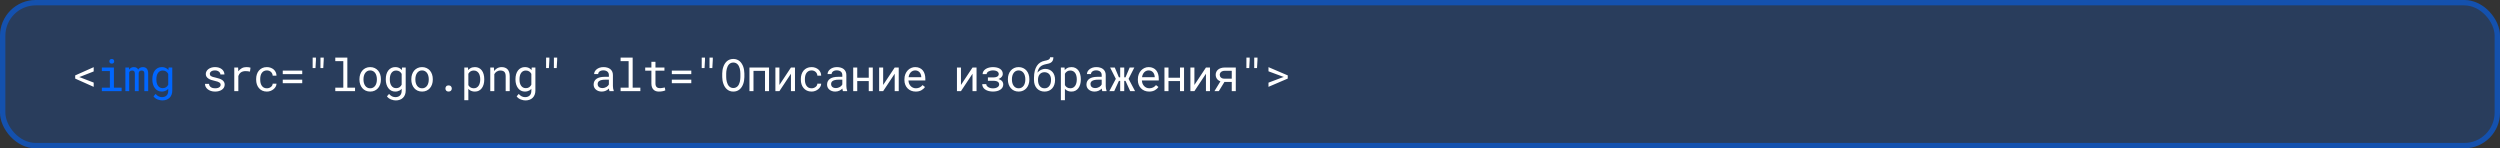 <svg width="1399" height="83" viewBox="0 0 1399 83" fill="none" xmlns="http://www.w3.org/2000/svg">
<rect x="0" y="0" width="1399" height="83" fill="#333333" stroke="none"/>
<rect width="1399" height="83" rx="20" fill="#0066FF" fill-opacity="0.2"/>
<rect x="1.5" y="1.5" width="1396" height="80" rx="18.5" stroke="#0066FF" stroke-opacity="0.5" stroke-width="3"/>
<path d="M52.427 48.607L42.075 43.981V42.199L52.427 37.584V39.977L44.956 42.907L44.309 43.114L44.956 43.334L52.427 46.215V48.607ZM123.474 47.497C123.474 47.228 123.421 46.988 123.315 46.776C123.21 46.557 123.031 46.357 122.778 46.178C122.526 45.999 122.192 45.836 121.777 45.69C121.362 45.535 120.846 45.397 120.227 45.275C119.47 45.12 118.778 44.933 118.152 44.713C117.533 44.494 117.004 44.229 116.565 43.92C116.117 43.619 115.771 43.265 115.527 42.858C115.283 42.443 115.161 41.963 115.161 41.417C115.161 40.88 115.287 40.38 115.54 39.916C115.792 39.444 116.146 39.033 116.602 38.683C117.057 38.333 117.598 38.056 118.225 37.853C118.86 37.65 119.556 37.548 120.312 37.548C121.126 37.548 121.859 37.654 122.51 37.865C123.161 38.077 123.714 38.37 124.17 38.744C124.626 39.118 124.976 39.558 125.22 40.062C125.472 40.559 125.598 41.096 125.598 41.674H123.34C123.34 41.389 123.267 41.112 123.12 40.844C122.974 40.567 122.77 40.323 122.51 40.111C122.249 39.9 121.932 39.729 121.558 39.599C121.191 39.468 120.776 39.403 120.312 39.403C119.832 39.403 119.409 39.456 119.043 39.562C118.685 39.668 118.388 39.81 118.152 39.989C117.908 40.168 117.725 40.376 117.603 40.612C117.48 40.848 117.419 41.092 117.419 41.344C117.419 41.605 117.468 41.837 117.566 42.04C117.664 42.243 117.834 42.427 118.079 42.589C118.315 42.752 118.632 42.899 119.031 43.029C119.438 43.159 119.95 43.285 120.569 43.407C121.383 43.578 122.111 43.778 122.754 44.005C123.397 44.225 123.938 44.49 124.377 44.799C124.817 45.116 125.151 45.482 125.378 45.898C125.614 46.312 125.732 46.793 125.732 47.338C125.732 47.924 125.598 48.457 125.33 48.937C125.069 49.417 124.703 49.828 124.231 50.17C123.759 50.512 123.193 50.776 122.534 50.963C121.875 51.151 121.155 51.244 120.374 51.244C119.478 51.244 118.681 51.126 117.981 50.89C117.281 50.646 116.691 50.325 116.211 49.926C115.723 49.535 115.348 49.079 115.088 48.559C114.836 48.038 114.709 47.497 114.709 46.935H116.968C117 47.399 117.122 47.79 117.334 48.107C117.554 48.424 117.826 48.681 118.152 48.876C118.469 49.071 118.823 49.21 119.214 49.291C119.604 49.372 119.991 49.413 120.374 49.413C120.976 49.413 121.501 49.344 121.948 49.206C122.396 49.059 122.746 48.86 122.998 48.607C123.153 48.453 123.271 48.282 123.352 48.095C123.433 47.908 123.474 47.708 123.474 47.497ZM137.867 37.548C138.282 37.548 138.713 37.576 139.161 37.633C139.616 37.69 139.958 37.768 140.186 37.865L139.881 40.075C139.441 39.977 139.022 39.908 138.624 39.867C138.233 39.818 137.822 39.794 137.391 39.794C136.837 39.794 136.337 39.863 135.889 40.002C135.442 40.132 135.051 40.327 134.717 40.587C134.416 40.815 134.152 41.096 133.924 41.43C133.704 41.755 133.521 42.121 133.375 42.528V51H131.104V37.792H133.252L133.35 39.562L133.362 39.892C133.899 39.167 134.542 38.598 135.291 38.183C136.048 37.759 136.906 37.548 137.867 37.548ZM149.354 49.413C149.761 49.413 150.156 49.348 150.538 49.218C150.929 49.088 151.275 48.904 151.576 48.669C151.877 48.441 152.117 48.172 152.296 47.863C152.483 47.545 152.581 47.204 152.589 46.837H154.725C154.717 47.423 154.562 47.985 154.261 48.522C153.968 49.051 153.574 49.515 153.077 49.914C152.581 50.321 152.011 50.646 151.368 50.89C150.725 51.126 150.054 51.244 149.354 51.244C148.353 51.244 147.478 51.065 146.729 50.707C145.981 50.349 145.358 49.865 144.862 49.254C144.357 48.652 143.979 47.956 143.727 47.167C143.474 46.37 143.348 45.531 143.348 44.652V44.14C143.348 43.269 143.474 42.435 143.727 41.637C143.979 40.84 144.357 40.136 144.862 39.525C145.358 38.923 145.981 38.443 146.729 38.085C147.478 37.727 148.353 37.548 149.354 37.548C150.135 37.548 150.851 37.674 151.502 37.926C152.162 38.17 152.731 38.504 153.211 38.927C153.683 39.359 154.054 39.867 154.322 40.453C154.591 41.039 154.725 41.666 154.725 42.333H152.589C152.581 41.934 152.491 41.56 152.32 41.21C152.158 40.852 151.934 40.539 151.649 40.27C151.364 40.002 151.022 39.79 150.624 39.635C150.233 39.481 149.81 39.403 149.354 39.403C148.654 39.403 148.064 39.546 147.584 39.831C147.112 40.107 146.729 40.469 146.437 40.917C146.144 41.373 145.932 41.881 145.802 42.443C145.68 43.004 145.619 43.57 145.619 44.14V44.652C145.619 45.23 145.68 45.804 145.802 46.373C145.932 46.935 146.144 47.44 146.437 47.887C146.721 48.343 147.1 48.713 147.572 48.998C148.052 49.275 148.646 49.413 149.354 49.413ZM169.13 41.478H158.229V39.513H169.13V41.478ZM169.13 46.544H158.229V44.591H169.13V46.544ZM176.796 33.581L176.54 38.097H174.953L174.965 33.776V32.25H176.796V33.581ZM181.154 33.581L180.898 38.097H179.323L179.335 33.776V32.25H181.167L181.154 33.581ZM187.625 32.25H194.375V49.047H198.684V51H187.625V49.047H192.117V34.215H187.625V32.25ZM201.15 44.274C201.15 43.322 201.289 42.439 201.565 41.625C201.842 40.803 202.241 40.091 202.762 39.489C203.274 38.887 203.901 38.415 204.642 38.073C205.382 37.723 206.216 37.548 207.144 37.548C208.08 37.548 208.918 37.723 209.659 38.073C210.407 38.415 211.042 38.887 211.563 39.489C212.076 40.091 212.47 40.803 212.747 41.625C213.024 42.439 213.162 43.322 213.162 44.274V44.542C213.162 45.495 213.024 46.378 212.747 47.191C212.47 48.005 212.076 48.713 211.563 49.315C211.042 49.918 210.411 50.39 209.671 50.731C208.93 51.073 208.096 51.244 207.168 51.244C206.233 51.244 205.39 51.073 204.642 50.731C203.901 50.39 203.274 49.918 202.762 49.315C202.241 48.713 201.842 48.005 201.565 47.191C201.289 46.378 201.15 45.495 201.15 44.542V44.274ZM203.409 44.542C203.409 45.194 203.486 45.816 203.641 46.41C203.795 46.996 204.031 47.513 204.349 47.96C204.658 48.408 205.049 48.762 205.521 49.023C205.993 49.283 206.542 49.413 207.168 49.413C207.787 49.413 208.328 49.283 208.792 49.023C209.264 48.762 209.659 48.408 209.976 47.96C210.285 47.513 210.517 46.996 210.672 46.41C210.826 45.816 210.904 45.194 210.904 44.542V44.274C210.904 43.631 210.822 43.017 210.66 42.431C210.505 41.837 210.273 41.316 209.964 40.868C209.646 40.421 209.252 40.067 208.78 39.806C208.316 39.538 207.771 39.403 207.144 39.403C206.517 39.403 205.972 39.538 205.508 39.806C205.044 40.067 204.658 40.421 204.349 40.868C204.031 41.316 203.795 41.837 203.641 42.431C203.486 43.017 203.409 43.631 203.409 44.274V44.542ZM215.885 44.286C215.885 43.301 216.003 42.398 216.239 41.576C216.483 40.746 216.833 40.034 217.289 39.44C217.744 38.846 218.298 38.382 218.949 38.048C219.6 37.715 220.336 37.548 221.158 37.548C221.687 37.548 222.171 37.609 222.611 37.731C223.058 37.853 223.461 38.032 223.819 38.268C224.015 38.39 224.198 38.533 224.369 38.695C224.548 38.858 224.715 39.037 224.869 39.232L224.979 37.792H227.03V50.719C227.03 51.59 226.891 52.363 226.615 53.039C226.346 53.714 225.968 54.288 225.479 54.76C224.983 55.232 224.393 55.59 223.709 55.834C223.026 56.078 222.269 56.2 221.439 56.2C221.097 56.2 220.707 56.16 220.267 56.078C219.828 56.005 219.384 55.879 218.937 55.7C218.481 55.529 218.041 55.297 217.618 55.004C217.203 54.711 216.845 54.349 216.544 53.917L217.716 52.562C217.993 52.896 218.277 53.177 218.57 53.405C218.863 53.641 219.16 53.828 219.461 53.966C219.763 54.105 220.064 54.202 220.365 54.259C220.666 54.324 220.967 54.357 221.268 54.357C221.805 54.357 222.289 54.28 222.721 54.125C223.152 53.97 223.522 53.742 223.832 53.441C224.133 53.148 224.365 52.782 224.527 52.343C224.69 51.903 224.771 51.399 224.771 50.829V49.694C224.601 49.889 224.417 50.068 224.222 50.231C224.035 50.394 223.832 50.536 223.612 50.658C223.27 50.845 222.892 50.988 222.477 51.085C222.062 51.191 221.614 51.244 221.134 51.244C220.328 51.244 219.6 51.073 218.949 50.731C218.298 50.39 217.748 49.918 217.301 49.315C216.845 48.713 216.495 48.005 216.251 47.191C216.007 46.37 215.885 45.486 215.885 44.542V44.286ZM218.143 44.542C218.143 45.185 218.208 45.796 218.338 46.373C218.477 46.951 218.692 47.46 218.985 47.899C219.27 48.339 219.636 48.689 220.084 48.949C220.532 49.202 221.069 49.328 221.695 49.328C222.086 49.328 222.436 49.283 222.745 49.193C223.062 49.096 223.347 48.961 223.6 48.791C223.844 48.62 224.063 48.416 224.259 48.18C224.454 47.944 224.625 47.684 224.771 47.399V41.344C224.625 41.068 224.454 40.815 224.259 40.587C224.063 40.359 223.84 40.16 223.587 39.989C223.335 39.827 223.054 39.7 222.745 39.611C222.436 39.513 222.094 39.464 221.72 39.464C221.085 39.464 220.54 39.595 220.084 39.855C219.636 40.115 219.27 40.465 218.985 40.905C218.692 41.352 218.477 41.869 218.338 42.455C218.208 43.033 218.143 43.643 218.143 44.286V44.542ZM230.18 44.274C230.18 43.322 230.318 42.439 230.595 41.625C230.871 40.803 231.27 40.091 231.791 39.489C232.304 38.887 232.93 38.415 233.671 38.073C234.411 37.723 235.246 37.548 236.173 37.548C237.109 37.548 237.947 37.723 238.688 38.073C239.437 38.415 240.071 38.887 240.592 39.489C241.105 40.091 241.5 40.803 241.776 41.625C242.053 42.439 242.191 43.322 242.191 44.274V44.542C242.191 45.495 242.053 46.378 241.776 47.191C241.5 48.005 241.105 48.713 240.592 49.315C240.071 49.918 239.441 50.39 238.7 50.731C237.96 51.073 237.125 51.244 236.198 51.244C235.262 51.244 234.42 51.073 233.671 50.731C232.93 50.39 232.304 49.918 231.791 49.315C231.27 48.713 230.871 48.005 230.595 47.191C230.318 46.378 230.18 45.495 230.18 44.542V44.274ZM232.438 44.542C232.438 45.194 232.515 45.816 232.67 46.41C232.825 46.996 233.061 47.513 233.378 47.96C233.687 48.408 234.078 48.762 234.55 49.023C235.022 49.283 235.571 49.413 236.198 49.413C236.816 49.413 237.357 49.283 237.821 49.023C238.293 48.762 238.688 48.408 239.005 47.96C239.315 47.513 239.547 46.996 239.701 46.41C239.856 45.816 239.933 45.194 239.933 44.542V44.274C239.933 43.631 239.852 43.017 239.689 42.431C239.534 41.837 239.302 41.316 238.993 40.868C238.676 40.421 238.281 40.067 237.809 39.806C237.345 39.538 236.8 39.403 236.173 39.403C235.547 39.403 235.001 39.538 234.538 39.806C234.074 40.067 233.687 40.421 233.378 40.868C233.061 41.316 232.825 41.837 232.67 42.431C232.515 43.017 232.438 43.631 232.438 44.274V44.542ZM249.26 49.535C249.26 49.055 249.406 48.644 249.699 48.302C249.992 47.96 250.436 47.79 251.03 47.79C251.616 47.79 252.059 47.96 252.36 48.302C252.67 48.636 252.824 49.047 252.824 49.535C252.824 50.015 252.67 50.418 252.36 50.744C252.051 51.069 251.608 51.232 251.03 51.232C250.444 51.232 250 51.069 249.699 50.744C249.406 50.41 249.26 50.007 249.26 49.535ZM259.832 56.078V37.792H261.895L262.004 39.232C262.183 39.005 262.379 38.801 262.59 38.622C262.802 38.435 263.03 38.276 263.274 38.146C263.616 37.951 263.994 37.804 264.409 37.706C264.832 37.601 265.284 37.548 265.764 37.548C266.611 37.548 267.359 37.715 268.01 38.048C268.661 38.382 269.207 38.846 269.646 39.44C270.085 40.034 270.419 40.746 270.647 41.576C270.875 42.398 270.989 43.301 270.989 44.286V44.542C270.989 45.486 270.875 46.37 270.647 47.191C270.419 48.005 270.085 48.713 269.646 49.315C269.207 49.918 268.661 50.39 268.01 50.731C267.367 51.073 266.631 51.244 265.801 51.244C265.296 51.244 264.824 51.191 264.385 51.085C263.953 50.98 263.563 50.829 263.213 50.634C263.001 50.512 262.802 50.377 262.615 50.231C262.428 50.076 262.253 49.91 262.09 49.73V56.078H259.832ZM268.73 44.286C268.73 43.643 268.657 43.033 268.511 42.455C268.372 41.869 268.157 41.352 267.864 40.905C267.563 40.465 267.184 40.115 266.729 39.855C266.273 39.595 265.728 39.464 265.093 39.464C264.743 39.464 264.417 39.505 264.116 39.586C263.823 39.668 263.559 39.786 263.323 39.94C263.062 40.095 262.83 40.286 262.627 40.514C262.424 40.742 262.244 40.994 262.09 41.271V47.631C262.228 47.875 262.387 48.103 262.566 48.315C262.745 48.526 262.948 48.705 263.176 48.852C263.437 49.023 263.726 49.157 264.043 49.254C264.368 49.352 264.727 49.401 265.117 49.401C265.744 49.401 266.285 49.271 266.741 49.01C267.196 48.742 267.571 48.384 267.864 47.936C268.157 47.488 268.372 46.972 268.511 46.386C268.657 45.8 268.73 45.185 268.73 44.542V44.286ZM274.358 51V37.792H276.385L276.543 39.745C276.739 39.468 276.95 39.216 277.178 38.988C277.414 38.752 277.662 38.549 277.923 38.378C278.313 38.117 278.737 37.918 279.192 37.78C279.656 37.633 280.145 37.556 280.657 37.548C281.349 37.548 281.976 37.645 282.537 37.841C283.107 38.036 283.591 38.341 283.99 38.756C284.389 39.171 284.694 39.7 284.905 40.343C285.125 40.978 285.235 41.735 285.235 42.614V51H282.977V42.663C282.977 42.077 282.911 41.58 282.781 41.173C282.651 40.766 282.46 40.437 282.208 40.185C281.947 39.932 281.63 39.749 281.255 39.635C280.889 39.521 280.466 39.464 279.986 39.464C279.571 39.464 279.184 39.525 278.826 39.648C278.468 39.761 278.139 39.92 277.837 40.123C277.593 40.303 277.365 40.51 277.154 40.746C276.95 40.982 276.771 41.242 276.617 41.527V51H274.358ZM288.458 44.286C288.458 43.301 288.576 42.398 288.812 41.576C289.056 40.746 289.406 40.034 289.862 39.44C290.318 38.846 290.871 38.382 291.522 38.048C292.173 37.715 292.91 37.548 293.731 37.548C294.26 37.548 294.745 37.609 295.184 37.731C295.632 37.853 296.035 38.032 296.393 38.268C296.588 38.39 296.771 38.533 296.942 38.695C297.121 38.858 297.288 39.037 297.442 39.232L297.552 37.792H299.603V50.719C299.603 51.59 299.465 52.363 299.188 53.039C298.919 53.714 298.541 54.288 298.053 54.76C297.556 55.232 296.966 55.59 296.283 55.834C295.599 56.078 294.842 56.2 294.012 56.2C293.67 56.2 293.28 56.16 292.84 56.078C292.401 56.005 291.957 55.879 291.51 55.7C291.054 55.529 290.615 55.297 290.191 55.004C289.776 54.711 289.418 54.349 289.117 53.917L290.289 52.562C290.566 52.896 290.851 53.177 291.144 53.405C291.437 53.641 291.734 53.828 292.035 53.966C292.336 54.105 292.637 54.202 292.938 54.259C293.239 54.324 293.54 54.357 293.841 54.357C294.378 54.357 294.863 54.28 295.294 54.125C295.725 53.97 296.096 53.742 296.405 53.441C296.706 53.148 296.938 52.782 297.101 52.343C297.263 51.903 297.345 51.399 297.345 50.829V49.694C297.174 49.889 296.991 50.068 296.795 50.231C296.608 50.394 296.405 50.536 296.185 50.658C295.843 50.845 295.465 50.988 295.05 51.085C294.635 51.191 294.187 51.244 293.707 51.244C292.901 51.244 292.173 51.073 291.522 50.731C290.871 50.39 290.322 49.918 289.874 49.315C289.418 48.713 289.068 48.005 288.824 47.191C288.58 46.37 288.458 45.486 288.458 44.542V44.286ZM290.716 44.542C290.716 45.185 290.781 45.796 290.912 46.373C291.05 46.951 291.266 47.46 291.559 47.899C291.843 48.339 292.21 48.689 292.657 48.949C293.105 49.202 293.642 49.328 294.269 49.328C294.659 49.328 295.009 49.283 295.318 49.193C295.636 49.096 295.921 48.961 296.173 48.791C296.417 48.62 296.637 48.416 296.832 48.18C297.027 47.944 297.198 47.684 297.345 47.399V41.344C297.198 41.068 297.027 40.815 296.832 40.587C296.637 40.359 296.413 40.16 296.161 39.989C295.908 39.827 295.628 39.7 295.318 39.611C295.009 39.513 294.667 39.464 294.293 39.464C293.658 39.464 293.113 39.595 292.657 39.855C292.21 40.115 291.843 40.465 291.559 40.905C291.266 41.352 291.05 41.869 290.912 42.455C290.781 43.033 290.716 43.643 290.716 44.286V44.542ZM307.428 33.581L307.172 38.097H305.585L305.597 33.776V32.25H307.428V33.581ZM311.786 33.581L311.53 38.097H309.955L309.967 33.776V32.25H311.798L311.786 33.581ZM341.096 51C341.007 50.829 340.933 50.617 340.876 50.365C340.828 50.105 340.791 49.836 340.767 49.56C340.539 49.787 340.282 50.003 339.998 50.206C339.721 50.41 339.416 50.589 339.082 50.744C338.74 50.898 338.378 51.02 337.996 51.11C337.613 51.199 337.206 51.244 336.775 51.244C336.075 51.244 335.44 51.142 334.871 50.939C334.309 50.736 333.833 50.459 333.442 50.109C333.044 49.767 332.734 49.36 332.515 48.888C332.303 48.408 332.197 47.891 332.197 47.338C332.197 46.614 332.34 45.979 332.625 45.434C332.917 44.888 333.328 44.433 333.857 44.066C334.386 43.708 335.021 43.44 335.762 43.261C336.51 43.082 337.345 42.992 338.264 42.992H340.73V41.955C340.73 41.556 340.657 41.198 340.51 40.88C340.364 40.563 340.156 40.29 339.888 40.062C339.619 39.843 339.29 39.672 338.899 39.55C338.516 39.428 338.085 39.367 337.605 39.367C337.157 39.367 336.755 39.424 336.396 39.538C336.047 39.651 335.75 39.802 335.505 39.989C335.261 40.176 335.07 40.4 334.932 40.661C334.801 40.913 334.736 41.177 334.736 41.454H332.466C332.474 40.974 332.596 40.502 332.832 40.038C333.076 39.574 333.426 39.155 333.882 38.781C334.329 38.415 334.875 38.117 335.518 37.89C336.169 37.662 336.905 37.548 337.727 37.548C338.476 37.548 339.172 37.641 339.814 37.829C340.457 38.008 341.015 38.28 341.487 38.647C341.951 39.021 342.317 39.485 342.585 40.038C342.854 40.592 342.988 41.238 342.988 41.979V48.119C342.988 48.559 343.029 49.026 343.11 49.523C343.192 50.011 343.306 50.438 343.452 50.805V51H341.096ZM337.104 49.279C337.544 49.279 337.955 49.222 338.337 49.108C338.72 48.994 339.07 48.843 339.387 48.656C339.696 48.469 339.965 48.258 340.193 48.022C340.421 47.777 340.6 47.525 340.73 47.265V44.591H338.63C337.849 44.591 337.166 44.66 336.58 44.799C336.002 44.929 335.542 45.133 335.2 45.409C334.956 45.605 334.769 45.836 334.639 46.105C334.517 46.373 334.456 46.679 334.456 47.02C334.456 47.346 334.508 47.647 334.614 47.924C334.728 48.2 334.895 48.437 335.115 48.632C335.334 48.835 335.611 48.994 335.945 49.108C336.278 49.222 336.665 49.279 337.104 49.279ZM347.286 32.25H354.036V49.047H358.345V51H347.286V49.047H351.778V34.215H347.286V32.25ZM366.793 34.594V37.792H371.822V39.538H366.793V46.715C366.793 47.228 366.858 47.651 366.988 47.985C367.118 48.319 367.298 48.583 367.525 48.778C367.753 48.982 368.014 49.124 368.307 49.206C368.608 49.287 368.925 49.328 369.259 49.328C369.503 49.328 369.755 49.315 370.016 49.291C370.276 49.258 370.532 49.222 370.785 49.181C371.029 49.141 371.257 49.1 371.468 49.059C371.688 49.01 371.867 48.97 372.005 48.937L372.323 50.536C372.136 50.65 371.908 50.752 371.639 50.841C371.371 50.923 371.078 50.992 370.76 51.049C370.443 51.114 370.105 51.163 369.747 51.195C369.397 51.228 369.047 51.244 368.697 51.244C368.111 51.244 367.562 51.163 367.049 51C366.545 50.829 366.105 50.56 365.731 50.194C365.357 49.836 365.06 49.372 364.84 48.803C364.628 48.225 364.522 47.529 364.522 46.715V39.538H361.056V37.792H364.522V34.594H366.793ZM386.85 41.478H375.949V39.513H386.85V41.478ZM386.85 46.544H375.949V44.591H386.85V46.544ZM394.516 33.581L394.26 38.097H392.673L392.685 33.776V32.25H394.516V33.581ZM398.874 33.581L398.618 38.097H397.043L397.055 33.776V32.25H398.886L398.874 33.581ZM416.55 43.139C416.542 43.773 416.485 44.416 416.379 45.067C416.282 45.71 416.127 46.333 415.916 46.935C415.704 47.537 415.431 48.099 415.098 48.62C414.772 49.141 414.382 49.596 413.926 49.987C413.47 50.377 412.945 50.687 412.351 50.915C411.765 51.134 411.106 51.244 410.374 51.244C409.641 51.244 408.978 51.134 408.384 50.915C407.798 50.687 407.277 50.377 406.821 49.987C406.366 49.596 405.971 49.141 405.637 48.62C405.304 48.091 405.031 47.525 404.819 46.923C404.6 46.321 404.437 45.698 404.331 45.055C404.225 44.412 404.168 43.773 404.16 43.139V41.112C404.168 40.477 404.221 39.839 404.319 39.196C404.425 38.545 404.587 37.918 404.807 37.316C405.019 36.714 405.287 36.152 405.613 35.631C405.946 35.102 406.341 34.639 406.797 34.24C407.253 33.849 407.773 33.544 408.359 33.324C408.953 33.096 409.617 32.982 410.349 32.982C411.082 32.982 411.745 33.096 412.339 33.324C412.933 33.544 413.458 33.849 413.914 34.24C414.369 34.63 414.76 35.09 415.085 35.619C415.419 36.14 415.696 36.702 415.916 37.304C416.127 37.906 416.282 38.533 416.379 39.184C416.485 39.835 416.542 40.477 416.55 41.112V43.139ZM414.316 41.088C414.308 40.665 414.28 40.225 414.231 39.77C414.182 39.306 414.101 38.846 413.987 38.39C413.865 37.943 413.706 37.515 413.511 37.108C413.315 36.693 413.071 36.327 412.778 36.01C412.485 35.7 412.139 35.456 411.741 35.277C411.342 35.09 410.878 34.997 410.349 34.997C409.828 34.997 409.368 35.09 408.97 35.277C408.571 35.465 408.225 35.713 407.932 36.022C407.639 36.339 407.395 36.706 407.2 37.121C407.004 37.528 406.85 37.955 406.736 38.402C406.614 38.858 406.524 39.318 406.467 39.782C406.418 40.237 406.39 40.673 406.382 41.088V43.139C406.39 43.554 406.418 43.993 406.467 44.457C406.524 44.921 406.614 45.377 406.736 45.824C406.858 46.28 407.017 46.715 407.212 47.13C407.407 47.545 407.651 47.908 407.944 48.217C408.237 48.534 408.583 48.786 408.982 48.974C409.381 49.161 409.845 49.254 410.374 49.254C410.903 49.254 411.366 49.161 411.765 48.974C412.172 48.786 412.522 48.534 412.815 48.217C413.1 47.908 413.336 47.55 413.523 47.143C413.718 46.727 413.877 46.292 413.999 45.836C414.113 45.389 414.19 44.933 414.231 44.469C414.28 44.005 414.308 43.562 414.316 43.139V41.088ZM430.357 51H428.099V39.66H421.653V51H419.395V37.792H430.357V51ZM442.613 37.792H444.872V51H442.613V41.259L436.156 51H433.91V37.792H436.156V47.545L442.613 37.792ZM454.162 49.413C454.569 49.413 454.963 49.348 455.346 49.218C455.736 49.088 456.082 48.904 456.383 48.669C456.684 48.441 456.924 48.172 457.104 47.863C457.291 47.545 457.388 47.204 457.396 46.837H459.533C459.525 47.423 459.37 47.985 459.069 48.522C458.776 49.051 458.381 49.515 457.885 49.914C457.388 50.321 456.819 50.646 456.176 50.89C455.533 51.126 454.861 51.244 454.162 51.244C453.161 51.244 452.286 51.065 451.537 50.707C450.788 50.349 450.166 49.865 449.669 49.254C449.165 48.652 448.786 47.956 448.534 47.167C448.282 46.37 448.156 45.531 448.156 44.652V44.14C448.156 43.269 448.282 42.435 448.534 41.637C448.786 40.84 449.165 40.136 449.669 39.525C450.166 38.923 450.788 38.443 451.537 38.085C452.286 37.727 453.161 37.548 454.162 37.548C454.943 37.548 455.659 37.674 456.31 37.926C456.969 38.17 457.539 38.504 458.019 38.927C458.491 39.359 458.861 39.867 459.13 40.453C459.398 41.039 459.533 41.666 459.533 42.333H457.396C457.388 41.934 457.299 41.56 457.128 41.21C456.965 40.852 456.741 40.539 456.457 40.27C456.172 40.002 455.83 39.79 455.431 39.635C455.041 39.481 454.617 39.403 454.162 39.403C453.462 39.403 452.872 39.546 452.392 39.831C451.92 40.107 451.537 40.469 451.244 40.917C450.951 41.373 450.74 41.881 450.609 42.443C450.487 43.004 450.426 43.57 450.426 44.14V44.652C450.426 45.23 450.487 45.804 450.609 46.373C450.74 46.935 450.951 47.44 451.244 47.887C451.529 48.343 451.907 48.713 452.379 48.998C452.86 49.275 453.454 49.413 454.162 49.413ZM471.728 51C471.639 50.829 471.565 50.617 471.508 50.365C471.459 50.105 471.423 49.836 471.398 49.56C471.171 49.787 470.914 50.003 470.629 50.206C470.353 50.41 470.048 50.589 469.714 50.744C469.372 50.898 469.01 51.02 468.627 51.11C468.245 51.199 467.838 51.244 467.407 51.244C466.707 51.244 466.072 51.142 465.502 50.939C464.941 50.736 464.465 50.459 464.074 50.109C463.675 49.767 463.366 49.36 463.146 48.888C462.935 48.408 462.829 47.891 462.829 47.338C462.829 46.614 462.972 45.979 463.256 45.434C463.549 44.888 463.96 44.433 464.489 44.066C465.018 43.708 465.653 43.44 466.394 43.261C467.142 43.082 467.976 42.992 468.896 42.992H471.362V41.955C471.362 41.556 471.289 41.198 471.142 40.88C470.996 40.563 470.788 40.29 470.52 40.062C470.251 39.843 469.921 39.672 469.531 39.55C469.148 39.428 468.717 39.367 468.237 39.367C467.789 39.367 467.386 39.424 467.028 39.538C466.678 39.651 466.381 39.802 466.137 39.989C465.893 40.176 465.702 40.4 465.563 40.661C465.433 40.913 465.368 41.177 465.368 41.454H463.098C463.106 40.974 463.228 40.502 463.464 40.038C463.708 39.574 464.058 39.155 464.514 38.781C464.961 38.415 465.507 38.117 466.149 37.89C466.8 37.662 467.537 37.548 468.359 37.548C469.108 37.548 469.803 37.641 470.446 37.829C471.089 38.008 471.647 38.28 472.119 38.647C472.583 39.021 472.949 39.485 473.217 40.038C473.486 40.592 473.62 41.238 473.62 41.979V48.119C473.62 48.559 473.661 49.026 473.742 49.523C473.824 50.011 473.938 50.438 474.084 50.805V51H471.728ZM467.736 49.279C468.176 49.279 468.587 49.222 468.969 49.108C469.352 48.994 469.702 48.843 470.019 48.656C470.328 48.469 470.597 48.258 470.825 48.022C471.053 47.777 471.232 47.525 471.362 47.265V44.591H469.262C468.481 44.591 467.797 44.66 467.211 44.799C466.634 44.929 466.174 45.133 465.832 45.409C465.588 45.605 465.401 45.836 465.271 46.105C465.148 46.373 465.087 46.679 465.087 47.02C465.087 47.346 465.14 47.647 465.246 47.924C465.36 48.2 465.527 48.437 465.747 48.632C465.966 48.835 466.243 48.994 466.577 49.108C466.91 49.222 467.297 49.279 467.736 49.279ZM488.416 51H486.157V45.36H479.712V51H477.454V37.792H479.712V43.517H486.157V37.792H488.416V51ZM500.672 37.792H502.93V51H500.672V41.259L494.214 51H491.968V37.792H494.214V47.545L500.672 37.792ZM512.428 51.244C511.5 51.244 510.646 51.085 509.864 50.768C509.091 50.451 508.428 50.007 507.875 49.438C507.321 48.868 506.89 48.192 506.581 47.411C506.271 46.63 506.117 45.779 506.117 44.86V44.347C506.117 43.281 506.288 42.329 506.629 41.491C506.971 40.644 507.427 39.928 507.997 39.342C508.558 38.764 509.197 38.321 509.913 38.012C510.637 37.703 511.378 37.548 512.135 37.548C513.087 37.548 513.917 37.715 514.625 38.048C515.341 38.374 515.935 38.825 516.407 39.403C516.879 39.989 517.229 40.677 517.457 41.466C517.693 42.256 517.811 43.11 517.811 44.03V45.043H508.375V45.128C508.432 45.771 508.558 46.337 508.753 46.825C508.957 47.313 509.234 47.745 509.583 48.119C509.942 48.518 510.373 48.831 510.877 49.059C511.382 49.287 511.939 49.401 512.55 49.401C513.355 49.401 514.072 49.238 514.698 48.913C515.325 48.587 515.846 48.156 516.261 47.619L517.64 48.693C517.201 49.36 516.542 49.954 515.663 50.475C514.792 50.988 513.714 51.244 512.428 51.244ZM512.135 39.403C511.679 39.403 511.248 39.489 510.841 39.66C510.434 39.822 510.068 40.062 509.742 40.38C509.417 40.705 509.14 41.104 508.912 41.576C508.692 42.04 508.538 42.577 508.448 43.188H515.553V43.078C515.553 42.671 515.475 42.235 515.321 41.772C515.166 41.3 514.951 40.893 514.674 40.551C514.397 40.209 514.047 39.932 513.624 39.721C513.209 39.509 512.713 39.403 512.135 39.403ZM544.216 37.792H546.474V51H544.216V41.259L537.758 51H535.512V37.792H537.758V47.545L544.216 37.792ZM549.661 47.094H551.919C551.919 47.411 552.013 47.712 552.2 47.997C552.387 48.274 552.647 48.518 552.981 48.73C553.315 48.949 553.709 49.124 554.165 49.254C554.621 49.377 555.113 49.438 555.642 49.438C556.163 49.438 556.639 49.385 557.07 49.279C557.502 49.165 557.872 49.01 558.181 48.815C558.482 48.62 558.714 48.392 558.877 48.131C559.048 47.871 559.133 47.59 559.133 47.289C559.133 46.915 559.056 46.597 558.901 46.337C558.747 46.068 558.523 45.849 558.23 45.678C558.083 45.596 557.921 45.527 557.742 45.47C557.563 45.413 557.371 45.364 557.168 45.324C556.965 45.283 556.745 45.255 556.509 45.238C556.273 45.222 556.029 45.214 555.776 45.214H552.834V43.31H555.776C556.037 43.31 556.281 43.301 556.509 43.285C556.737 43.261 556.944 43.228 557.131 43.188C557.367 43.139 557.579 43.074 557.766 42.992C557.961 42.911 558.132 42.817 558.279 42.711C558.482 42.557 558.637 42.37 558.743 42.15C558.848 41.93 558.901 41.682 558.901 41.405C558.901 41.129 558.828 40.868 558.682 40.624C558.543 40.38 558.34 40.164 558.071 39.977C557.795 39.798 557.453 39.656 557.046 39.55C556.639 39.444 556.171 39.391 555.642 39.391C555.17 39.391 554.722 39.444 554.299 39.55C553.876 39.656 553.506 39.798 553.188 39.977C552.863 40.164 552.603 40.388 552.407 40.648C552.22 40.901 552.126 41.177 552.126 41.478H549.868C549.876 40.868 550.035 40.323 550.344 39.843C550.662 39.355 551.085 38.94 551.614 38.598C552.135 38.264 552.741 38.008 553.433 37.829C554.132 37.65 554.869 37.56 555.642 37.56C556.456 37.56 557.201 37.641 557.876 37.804C558.551 37.967 559.133 38.207 559.622 38.524C560.11 38.85 560.488 39.253 560.757 39.733C561.025 40.205 561.16 40.758 561.16 41.393C561.16 41.784 561.07 42.15 560.891 42.492C560.712 42.834 560.46 43.143 560.134 43.419C559.955 43.574 559.748 43.721 559.512 43.859C559.276 43.989 559.023 44.107 558.755 44.213C559.137 44.327 559.479 44.469 559.78 44.64C560.09 44.803 560.358 44.994 560.586 45.214C560.854 45.482 561.058 45.792 561.196 46.142C561.343 46.483 561.416 46.866 561.416 47.289C561.416 47.924 561.265 48.485 560.964 48.974C560.671 49.462 560.264 49.873 559.744 50.206C559.223 50.548 558.612 50.805 557.913 50.976C557.213 51.147 556.456 51.232 555.642 51.232C554.845 51.232 554.063 51.138 553.298 50.951C552.533 50.764 551.866 50.471 551.296 50.072C550.816 49.747 550.422 49.336 550.112 48.839C549.811 48.335 549.661 47.753 549.661 47.094ZM564.017 44.274C564.017 43.322 564.155 42.439 564.432 41.625C564.708 40.803 565.107 40.091 565.628 39.489C566.141 38.887 566.767 38.415 567.508 38.073C568.248 37.723 569.083 37.548 570.01 37.548C570.946 37.548 571.784 37.723 572.525 38.073C573.274 38.415 573.908 38.887 574.429 39.489C574.942 40.091 575.337 40.803 575.613 41.625C575.89 42.439 576.028 43.322 576.028 44.274V44.542C576.028 45.495 575.89 46.378 575.613 47.191C575.337 48.005 574.942 48.713 574.429 49.315C573.908 49.918 573.278 50.39 572.537 50.731C571.797 51.073 570.962 51.244 570.035 51.244C569.099 51.244 568.257 51.073 567.508 50.731C566.767 50.39 566.141 49.918 565.628 49.315C565.107 48.713 564.708 48.005 564.432 47.191C564.155 46.378 564.017 45.495 564.017 44.542V44.274ZM566.275 44.542C566.275 45.194 566.352 45.816 566.507 46.41C566.661 46.996 566.897 47.513 567.215 47.96C567.524 48.408 567.915 48.762 568.387 49.023C568.859 49.283 569.408 49.413 570.035 49.413C570.653 49.413 571.194 49.283 571.658 49.023C572.13 48.762 572.525 48.408 572.842 47.96C573.152 47.513 573.383 46.996 573.538 46.41C573.693 45.816 573.77 45.194 573.77 44.542V44.274C573.77 43.631 573.689 43.017 573.526 42.431C573.371 41.837 573.139 41.316 572.83 40.868C572.513 40.421 572.118 40.067 571.646 39.806C571.182 39.538 570.637 39.403 570.01 39.403C569.384 39.403 568.838 39.538 568.375 39.806C567.911 40.067 567.524 40.421 567.215 40.868C566.897 41.316 566.661 41.837 566.507 42.431C566.352 43.017 566.275 43.631 566.275 44.274V44.542ZM584.928 38.549C585.79 38.549 586.559 38.703 587.235 39.013C587.91 39.314 588.484 39.729 588.956 40.258C589.428 40.795 589.786 41.43 590.03 42.162C590.283 42.886 590.409 43.676 590.409 44.53V44.811C590.409 45.731 590.274 46.581 590.006 47.362C589.745 48.144 589.363 48.823 588.858 49.401C588.354 49.979 587.735 50.43 587.003 50.756C586.279 51.081 585.453 51.244 584.525 51.244C583.597 51.244 582.767 51.081 582.035 50.756C581.302 50.43 580.684 49.979 580.179 49.401C579.675 48.823 579.288 48.144 579.02 47.362C578.751 46.581 578.617 45.731 578.617 44.811V43.602C578.617 42.838 578.653 42.121 578.727 41.454C578.808 40.779 578.922 40.156 579.068 39.586C579.207 39.057 579.374 38.565 579.569 38.109C579.764 37.654 579.988 37.234 580.24 36.852C580.753 36.071 581.375 35.448 582.108 34.984C582.848 34.512 583.67 34.191 584.574 34.02C585.005 33.939 585.404 33.853 585.77 33.764C586.144 33.666 586.47 33.544 586.747 33.398C587.015 33.259 587.227 33.084 587.381 32.873C587.536 32.653 587.613 32.376 587.613 32.042H589.469C589.469 32.799 589.351 33.41 589.115 33.873C588.887 34.337 588.565 34.708 588.15 34.984C587.784 35.228 587.377 35.412 586.93 35.534C586.49 35.656 585.868 35.802 585.062 35.973C584.492 36.095 583.959 36.266 583.463 36.486C582.966 36.697 582.523 36.986 582.132 37.352C581.742 37.719 581.412 38.17 581.144 38.708C580.875 39.236 580.68 39.875 580.558 40.624C580.818 40.323 581.107 40.046 581.424 39.794C581.742 39.533 582.083 39.31 582.45 39.123C582.816 38.944 583.207 38.805 583.622 38.708C584.037 38.602 584.472 38.549 584.928 38.549ZM584.5 40.404C583.882 40.404 583.345 40.518 582.889 40.746C582.433 40.966 582.059 41.263 581.766 41.637C581.465 42.02 581.241 42.459 581.095 42.956C580.948 43.452 580.875 43.977 580.875 44.53V44.811C580.875 45.429 580.948 46.02 581.095 46.581C581.241 47.134 581.465 47.619 581.766 48.034C582.059 48.457 582.433 48.795 582.889 49.047C583.353 49.291 583.898 49.413 584.525 49.413C585.143 49.413 585.676 49.291 586.124 49.047C586.58 48.795 586.958 48.457 587.259 48.034C587.56 47.619 587.784 47.134 587.931 46.581C588.077 46.02 588.15 45.429 588.15 44.811V44.53C588.15 43.977 588.077 43.452 587.931 42.956C587.784 42.459 587.56 42.02 587.259 41.637C586.958 41.263 586.576 40.966 586.112 40.746C585.656 40.518 585.119 40.404 584.5 40.404ZM593.668 56.078V37.792H595.731L595.841 39.232C596.02 39.005 596.216 38.801 596.427 38.622C596.639 38.435 596.867 38.276 597.111 38.146C597.453 37.951 597.831 37.804 598.246 37.706C598.669 37.601 599.121 37.548 599.601 37.548C600.447 37.548 601.196 37.715 601.847 38.048C602.498 38.382 603.043 38.846 603.483 39.44C603.922 40.034 604.256 40.746 604.484 41.576C604.712 42.398 604.826 43.301 604.826 44.286V44.542C604.826 45.486 604.712 46.37 604.484 47.191C604.256 48.005 603.922 48.713 603.483 49.315C603.043 49.918 602.498 50.39 601.847 50.731C601.204 51.073 600.468 51.244 599.638 51.244C599.133 51.244 598.661 51.191 598.222 51.085C597.79 50.98 597.4 50.829 597.05 50.634C596.838 50.512 596.639 50.377 596.452 50.231C596.264 50.076 596.09 49.91 595.927 49.73V56.078H593.668ZM602.567 44.286C602.567 43.643 602.494 43.033 602.348 42.455C602.209 41.869 601.994 41.352 601.701 40.905C601.4 40.465 601.021 40.115 600.565 39.855C600.11 39.595 599.564 39.464 598.93 39.464C598.58 39.464 598.254 39.505 597.953 39.586C597.66 39.668 597.396 39.786 597.16 39.94C596.899 40.095 596.667 40.286 596.464 40.514C596.26 40.742 596.081 40.994 595.927 41.271V47.631C596.065 47.875 596.224 48.103 596.403 48.315C596.582 48.526 596.785 48.705 597.013 48.852C597.274 49.023 597.562 49.157 597.88 49.254C598.205 49.352 598.563 49.401 598.954 49.401C599.581 49.401 600.122 49.271 600.578 49.01C601.033 48.742 601.408 48.384 601.701 47.936C601.994 47.488 602.209 46.972 602.348 46.386C602.494 45.8 602.567 45.185 602.567 44.542V44.286ZM616.875 51C616.785 50.829 616.712 50.617 616.655 50.365C616.606 50.105 616.569 49.836 616.545 49.56C616.317 49.787 616.061 50.003 615.776 50.206C615.499 50.41 615.194 50.589 614.86 50.744C614.519 50.898 614.156 51.02 613.774 51.11C613.391 51.199 612.985 51.244 612.553 51.244C611.853 51.244 611.219 51.142 610.649 50.939C610.087 50.736 609.611 50.459 609.221 50.109C608.822 49.767 608.513 49.36 608.293 48.888C608.081 48.408 607.976 47.891 607.976 47.338C607.976 46.614 608.118 45.979 608.403 45.434C608.696 44.888 609.107 44.433 609.636 44.066C610.165 43.708 610.799 43.44 611.54 43.261C612.289 43.082 613.123 42.992 614.042 42.992H616.508V41.955C616.508 41.556 616.435 41.198 616.289 40.88C616.142 40.563 615.935 40.29 615.666 40.062C615.397 39.843 615.068 39.672 614.677 39.55C614.295 39.428 613.863 39.367 613.383 39.367C612.936 39.367 612.533 39.424 612.175 39.538C611.825 39.651 611.528 39.802 611.284 39.989C611.04 40.176 610.848 40.4 610.71 40.661C610.58 40.913 610.515 41.177 610.515 41.454H608.244C608.252 40.974 608.374 40.502 608.61 40.038C608.854 39.574 609.204 39.155 609.66 38.781C610.108 38.415 610.653 38.117 611.296 37.89C611.947 37.662 612.683 37.548 613.505 37.548C614.254 37.548 614.95 37.641 615.593 37.829C616.236 38.008 616.793 38.28 617.265 38.647C617.729 39.021 618.095 39.485 618.364 40.038C618.632 40.592 618.767 41.238 618.767 41.979V48.119C618.767 48.559 618.807 49.026 618.889 49.523C618.97 50.011 619.084 50.438 619.23 50.805V51H616.875ZM612.883 49.279C613.322 49.279 613.733 49.222 614.116 49.108C614.498 48.994 614.848 48.843 615.166 48.656C615.475 48.469 615.743 48.258 615.971 48.022C616.199 47.777 616.378 47.525 616.508 47.265V44.591H614.409C613.627 44.591 612.944 44.66 612.358 44.799C611.78 44.929 611.32 45.133 610.979 45.409C610.734 45.605 610.547 45.836 610.417 46.105C610.295 46.373 610.234 46.679 610.234 47.02C610.234 47.346 610.287 47.647 610.393 47.924C610.507 48.2 610.673 48.437 610.893 48.632C611.113 48.835 611.389 48.994 611.723 49.108C612.057 49.222 612.443 49.279 612.883 49.279ZM629.827 45.263H629.119V51H626.86V45.263H626.14L623.516 51H620.793L624.419 44.127L621.221 37.792H623.833L626.14 43.261H626.86V37.792H629.119V43.261H629.839L632.158 37.792H634.771L631.548 44.127L635.186 51H632.451L629.827 45.263ZM643.06 51.244C642.132 51.244 641.277 51.085 640.496 50.768C639.723 50.451 639.06 50.007 638.506 49.438C637.953 48.868 637.522 48.192 637.212 47.411C636.903 46.63 636.749 45.779 636.749 44.86V44.347C636.749 43.281 636.919 42.329 637.261 41.491C637.603 40.644 638.059 39.928 638.628 39.342C639.19 38.764 639.829 38.321 640.545 38.012C641.269 37.703 642.01 37.548 642.767 37.548C643.719 37.548 644.549 37.715 645.257 38.048C645.973 38.374 646.567 38.825 647.039 39.403C647.511 39.989 647.861 40.677 648.089 41.466C648.325 42.256 648.443 43.11 648.443 44.03V45.043H639.007V45.128C639.064 45.771 639.19 46.337 639.385 46.825C639.589 47.313 639.865 47.745 640.215 48.119C640.573 48.518 641.005 48.831 641.509 49.059C642.014 49.287 642.571 49.401 643.182 49.401C643.987 49.401 644.703 49.238 645.33 48.913C645.957 48.587 646.478 48.156 646.893 47.619L648.272 48.693C647.833 49.36 647.173 49.954 646.294 50.475C645.424 50.988 644.345 51.244 643.06 51.244ZM642.767 39.403C642.311 39.403 641.88 39.489 641.473 39.66C641.066 39.822 640.7 40.062 640.374 40.38C640.049 40.705 639.772 41.104 639.544 41.576C639.324 42.04 639.17 42.577 639.08 43.188H646.185V43.078C646.185 42.671 646.107 42.235 645.953 41.772C645.798 41.3 645.582 40.893 645.306 40.551C645.029 40.209 644.679 39.932 644.256 39.721C643.841 39.509 643.344 39.403 642.767 39.403ZM662.591 51H660.333V45.36H653.888V51H651.629V37.792H653.888V43.517H660.333V37.792H662.591V51ZM674.848 37.792H677.106V51H674.848V41.259L668.39 51H666.144V37.792H668.39V47.545L674.848 37.792ZM691.547 37.792V51H689.289V45.861H685.188L682.05 51H679.609L682.941 45.519C682.095 45.21 681.444 44.734 680.988 44.091C680.533 43.44 680.305 42.683 680.305 41.82C680.305 41.234 680.419 40.697 680.646 40.209C680.882 39.713 681.216 39.285 681.647 38.927C682.079 38.577 682.608 38.301 683.234 38.097C683.861 37.894 684.565 37.792 685.346 37.792H691.547ZM682.575 41.845C682.575 42.121 682.624 42.39 682.722 42.65C682.819 42.911 682.974 43.139 683.186 43.334C683.389 43.537 683.645 43.7 683.955 43.822C684.264 43.944 684.634 44.005 685.065 44.005H689.289V39.623H685.346C684.882 39.623 684.475 39.688 684.125 39.818C683.776 39.94 683.487 40.103 683.259 40.307C683.031 40.518 682.86 40.758 682.746 41.027C682.632 41.287 682.575 41.56 682.575 41.845ZM699.324 33.581L699.067 38.097H697.48L697.493 33.776V32.25H699.324V33.581ZM703.682 33.581L703.425 38.097H701.851L701.863 33.776V32.25H703.694L703.682 33.581ZM709.847 48.595V46.252L717.745 43.273L718.477 43.065L717.745 42.834L709.847 39.904V37.572L720.625 42.187V43.969L709.847 48.595Z" fill="white"/>
<path d="M56.993 37.792H63.743V49.047H68.052V51H56.993V49.047H61.485V39.757H56.993V37.792ZM61.192 34.325C61.192 34.13 61.22 33.947 61.277 33.776C61.342 33.605 61.44 33.459 61.57 33.336C61.676 33.231 61.81 33.149 61.973 33.092C62.144 33.027 62.335 32.995 62.547 32.995C62.758 32.995 62.946 33.027 63.108 33.092C63.271 33.149 63.405 33.231 63.511 33.336C63.641 33.45 63.739 33.593 63.804 33.764C63.869 33.935 63.902 34.122 63.902 34.325C63.902 34.691 63.788 34.997 63.56 35.241C63.332 35.485 62.995 35.607 62.547 35.607C62.091 35.607 61.749 35.485 61.522 35.241C61.302 34.997 61.192 34.691 61.192 34.325ZM72.191 37.792L72.252 39.037C72.52 38.573 72.87 38.211 73.302 37.951C73.741 37.69 74.27 37.556 74.889 37.548C75.239 37.548 75.552 37.589 75.829 37.67C76.113 37.743 76.362 37.853 76.573 37.999C76.728 38.113 76.866 38.252 76.988 38.415C77.118 38.577 77.228 38.76 77.318 38.964C77.432 38.777 77.566 38.602 77.721 38.439C77.875 38.276 78.042 38.134 78.221 38.012C78.449 37.873 78.701 37.764 78.978 37.682C79.263 37.601 79.572 37.556 79.906 37.548C80.362 37.548 80.772 37.617 81.139 37.755C81.505 37.886 81.814 38.081 82.066 38.341C82.343 38.634 82.555 39.017 82.701 39.489C82.848 39.953 82.921 40.502 82.921 41.137V51H80.772V41.112C80.772 40.836 80.74 40.592 80.675 40.38C80.61 40.168 80.516 39.993 80.394 39.855C80.264 39.725 80.101 39.627 79.906 39.562C79.719 39.497 79.499 39.464 79.247 39.464C78.978 39.464 78.746 39.501 78.551 39.574C78.356 39.648 78.193 39.745 78.062 39.867C77.932 39.997 77.831 40.148 77.757 40.319C77.684 40.482 77.635 40.665 77.611 40.868C77.611 40.909 77.611 40.95 77.611 40.99C77.611 41.023 77.611 41.063 77.611 41.112V51H75.462V41.1C75.462 40.823 75.43 40.579 75.365 40.368C75.308 40.156 75.214 39.981 75.084 39.843C74.962 39.713 74.807 39.619 74.62 39.562C74.441 39.497 74.23 39.464 73.985 39.464C73.717 39.464 73.481 39.497 73.277 39.562C73.082 39.619 72.915 39.704 72.777 39.818C72.671 39.908 72.578 40.01 72.496 40.123C72.423 40.237 72.362 40.359 72.313 40.49V51H70.165V37.792H72.191ZM85.253 44.286C85.253 43.301 85.371 42.398 85.607 41.576C85.851 40.746 86.201 40.034 86.657 39.44C87.112 38.846 87.666 38.382 88.317 38.048C88.968 37.715 89.704 37.548 90.526 37.548C91.055 37.548 91.54 37.609 91.979 37.731C92.427 37.853 92.829 38.032 93.188 38.268C93.383 38.39 93.566 38.533 93.737 38.695C93.916 38.858 94.083 39.037 94.237 39.232L94.347 37.792H96.398V50.719C96.398 51.59 96.26 52.363 95.983 53.039C95.714 53.714 95.336 54.288 94.848 54.76C94.351 55.232 93.761 55.59 93.078 55.834C92.394 56.078 91.637 56.2 90.807 56.2C90.465 56.2 90.075 56.16 89.635 56.078C89.196 56.005 88.752 55.879 88.305 55.7C87.849 55.529 87.409 55.297 86.986 55.004C86.571 54.711 86.213 54.349 85.912 53.917L87.084 52.562C87.361 52.896 87.645 53.177 87.939 53.405C88.231 53.641 88.528 53.828 88.83 53.966C89.131 54.105 89.432 54.202 89.733 54.259C90.034 54.324 90.335 54.357 90.636 54.357C91.173 54.357 91.658 54.28 92.089 54.125C92.52 53.97 92.891 53.742 93.2 53.441C93.501 53.148 93.733 52.782 93.895 52.343C94.058 51.903 94.14 51.399 94.14 50.829V49.694C93.969 49.889 93.786 50.068 93.59 50.231C93.403 50.394 93.2 50.536 92.98 50.658C92.638 50.845 92.26 50.988 91.845 51.085C91.43 51.191 90.982 51.244 90.502 51.244C89.696 51.244 88.968 51.073 88.317 50.731C87.666 50.39 87.117 49.918 86.669 49.315C86.213 48.713 85.863 48.005 85.619 47.191C85.375 46.37 85.253 45.486 85.253 44.542V44.286ZM87.511 44.542C87.511 45.185 87.576 45.796 87.707 46.373C87.845 46.951 88.061 47.46 88.353 47.899C88.638 48.339 89.005 48.689 89.452 48.949C89.9 49.202 90.437 49.328 91.064 49.328C91.454 49.328 91.804 49.283 92.113 49.193C92.431 49.096 92.716 48.961 92.968 48.791C93.212 48.62 93.432 48.416 93.627 48.18C93.822 47.944 93.993 47.684 94.14 47.399V41.344C93.993 41.068 93.822 40.815 93.627 40.587C93.432 40.359 93.208 40.16 92.956 39.989C92.703 39.827 92.422 39.7 92.113 39.611C91.804 39.513 91.462 39.464 91.088 39.464C90.453 39.464 89.908 39.595 89.452 39.855C89.005 40.115 88.638 40.465 88.353 40.905C88.061 41.352 87.845 41.869 87.707 42.455C87.576 43.033 87.511 43.643 87.511 44.286V44.542Z" fill="#0066FF"/>
</svg>
